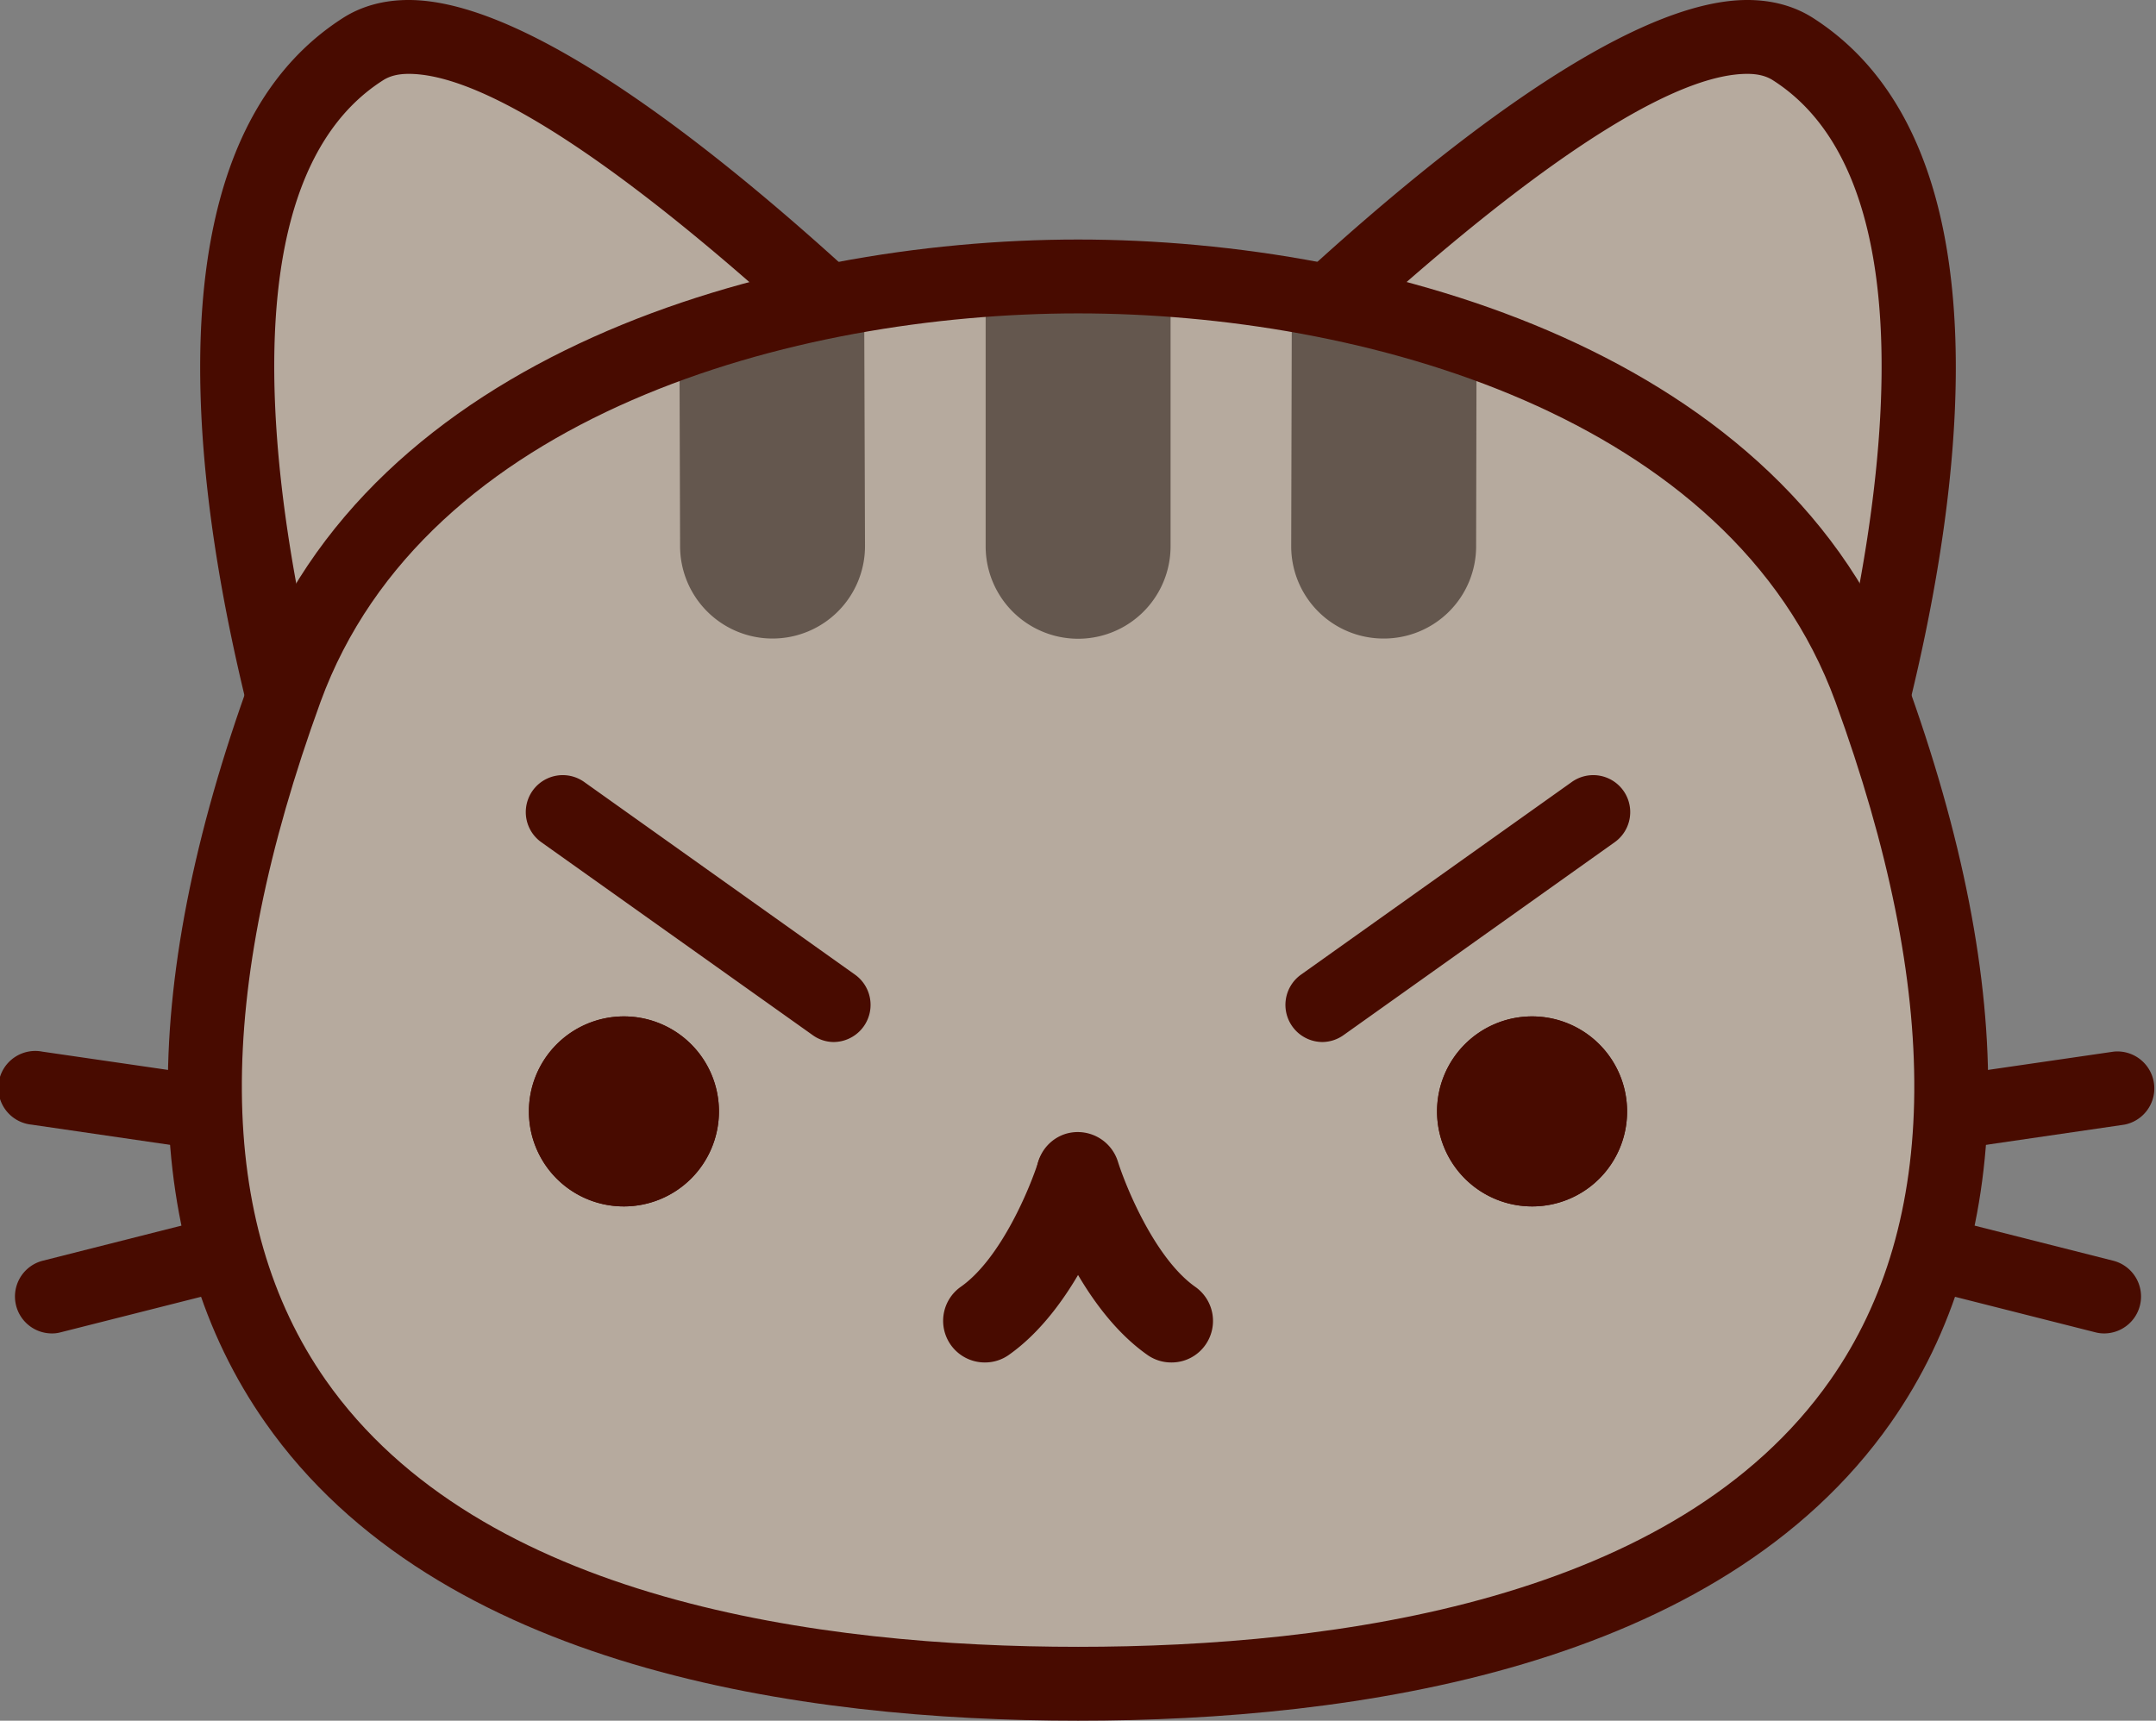 <svg xmlns="http://www.w3.org/2000/svg" width="1009.7" height="806" viewBox="0 0 1009.7 806">
  <rect x="0" y="0" width="1009.7" height="806" fill="#808080" stroke="none"/>
  <title>emoji44_256781980</title>
  <g id="Layer_2" data-name="Layer 2">
    <g id="emoji44_256781980">
      <g>
        <g>
          <g>
            <path d="M170.1,22.9c72.9-46.4,309,209.4,309,209.4L161.2,421.5S42.2,104.5,170.1,22.9Z" fill="#b6aa9e"/>
            <path d="M161.2,438.8a15.9,15.9,0,0,1-5.7-1A16.9,16.9,0,0,1,145,427.6C139.9,414.1,22.7,96.4,160.8,8.3c8.7-5.5,19-8.3,30.6-8.3C285.5,0,471,197.9,491.8,220.5a17.3,17.3,0,0,1-3.8,26.6L170,436.4A17.1,17.1,0,0,1,161.2,438.8ZM191.4,34.6c-5,0-8.9,1-12,3C90.8,94,137.9,299.5,170.5,395.9L451.7,228.4C388.5,162.6,253,34.6,191.4,34.6Z" fill="#480b00"/>
          </g>
          <g>
            <path d="M839.6,22.9c-72.8-46.4-309,209.4-309,209.4L848.5,421.5S967.5,104.5,839.6,22.9Z" fill="#b6aa9e"/>
            <path d="M848.5,438.8a17.1,17.1,0,0,1-8.8-2.4L521.8,247.1a17.3,17.3,0,0,1-3.9-26.6C538.7,197.9,724.2,0,818.3,0c11.6,0,21.9,2.8,30.6,8.3C987,96.4,869.8,414.1,864.7,427.6a16.9,16.9,0,0,1-10.5,10.2A15.6,15.6,0,0,1,848.5,438.8ZM558,228.4,839.3,395.9c32.4-96.4,79.5-301.9-9-358.3-3.1-2-7-3-12-3C756.7,34.6,621.1,162.6,558,228.4Z" fill="#480b00"/>
          </g>
          <path d="M985.7,624.6a15.8,15.8,0,0,1-4.3-.5L654.6,541.4l335.3-48.8a17.3,17.3,0,0,1,5,34.2l-163,23.8,158,40a17.3,17.3,0,0,1-4.2,34Z" fill="#480b00"/>
          <path d="M24.1,624.6a17.3,17.3,0,0,1-4.3-34l158-40-163-23.8a17.3,17.3,0,1,1,5-34.2l335.4,48.8L28.3,624.1A15.1,15.1,0,0,1,24.1,624.6Z" fill="#480b00"/>
          <path d="M875.9,322.9c-50.8-139.3-225.6-193.4-371-193.4S184.6,183.6,133.8,322.9C-1,692.7,246.9,788.7,504.9,788.7S1010.7,692.7,875.9,322.9Z" fill="#b6aa9e"/>
          <path d="M762,520.6a44.5,44.5,0,1,0-44.4,44.5A44.4,44.4,0,0,0,762,520.6Z" fill="#480b00"/>
          <path d="M247.7,520.6a44.5,44.5,0,1,1,44.5,44.5A44.4,44.4,0,0,1,247.7,520.6Z" fill="#480b00"/>
          <g>
            <path d="M548.2,255.9V131.1c-14.7-1.1-29.1-1.6-43.3-1.6s-28.7.5-43.3,1.6V255.9a43.3,43.3,0,0,0,86.6,0Z" fill="#64574e"/>
            <path d="M604.7,255.8a43.2,43.2,0,0,0,43.2,43.3h.1A43.2,43.2,0,0,0,691.3,256l.2-95.8A520.3,520.3,0,0,0,605,138Z" fill="#64574e"/>
            <path d="M318.5,256a43.3,43.3,0,0,0,43.3,43.1h.1a43.3,43.3,0,0,0,43.2-43.4L404.7,138a520.3,520.3,0,0,0-86.5,22.2Z" fill="#64574e"/>
          </g>
          <path d="M504.9,806C375.8,806,205,781.8,124.2,666.3c-58.5-83.5-60.7-201-6.6-349.3,55.1-151.2,243-204.8,387.3-204.8S837,165.8,892.1,317c54.1,148.3,51.9,265.8-6.5,349.3C804.7,781.8,633.9,806,504.9,806Zm0-659.2c-133.1,0-305.8,47.7-354.8,182-49.9,137.1-49.1,243.9,2.4,317.6,72.3,103.3,231.5,125,352.4,125s280-21.7,352.3-125c51.6-73.7,52.4-180.5,2.4-317.6C810.6,194.5,637.9,146.8,504.9,146.8Z" fill="#480b00"/>
          <g>
            <path d="M762,520.6a44.5,44.5,0,1,0-44.4,44.5A44.4,44.4,0,0,0,762,520.6Z" fill="#480b00"/>
            <path d="M247.7,520.6a44.5,44.5,0,1,1,44.5,44.5A44.4,44.4,0,0,1,247.7,520.6Z" fill="#480b00"/>
          </g>
        </g>
        <g>
          <g>
            <g>
              <line x1="746.1" y1="380.4" x2="619.2" y2="470.7" fill="#fff"/>
              <path d="M619.3,488.1a17.4,17.4,0,0,1-10.1-31.5l126.9-90.3a17.3,17.3,0,1,1,20.1,28.2L629.3,484.8A17.3,17.3,0,0,1,619.3,488.1Z" fill="#480b00"/>
            </g>
            <g>
              <line x1="263.6" y1="380.4" x2="390.5" y2="470.7" fill="#fff"/>
              <path d="M390.5,488.1a16.9,16.9,0,0,1-10-3.3l-127-90.3a17.3,17.3,0,0,1,20.1-28.2l126.9,90.3a17.4,17.4,0,0,1-10,31.5Z" fill="#480b00"/>
            </g>
          </g>
          <g>
            <g>
              <path d="M504.9,549.7s15,48.9,43.7,69.1" fill="#fff"/>
              <path d="M548.6,638.2a19.3,19.3,0,0,1-11.2-3.5c-33.2-23.3-49.4-73.6-51.1-79.2a19.5,19.5,0,0,1,12.8-24.4A19.7,19.7,0,0,1,523.5,544h0c3.7,11.8,17.4,45.5,36.3,58.8a19.5,19.5,0,0,1,4.7,27.2A19.3,19.3,0,0,1,548.6,638.2Z" fill="#480b00"/>
            </g>
            <g>
              <path d="M504.9,549.7s-15.1,48.9-43.7,69.1" fill="#fff"/>
              <path d="M461.2,638.2a19.5,19.5,0,0,1-11.3-35.4c19-13.3,32.7-47,36.4-58.8a19.5,19.5,0,0,1,37.2,11.5c-1.7,5.6-18,55.9-51.1,79.2A19.3,19.3,0,0,1,461.2,638.2Z" fill="#480b00"/>
            </g>
          </g>
        </g>
      </g>
    </g>
  </g>
</svg>
